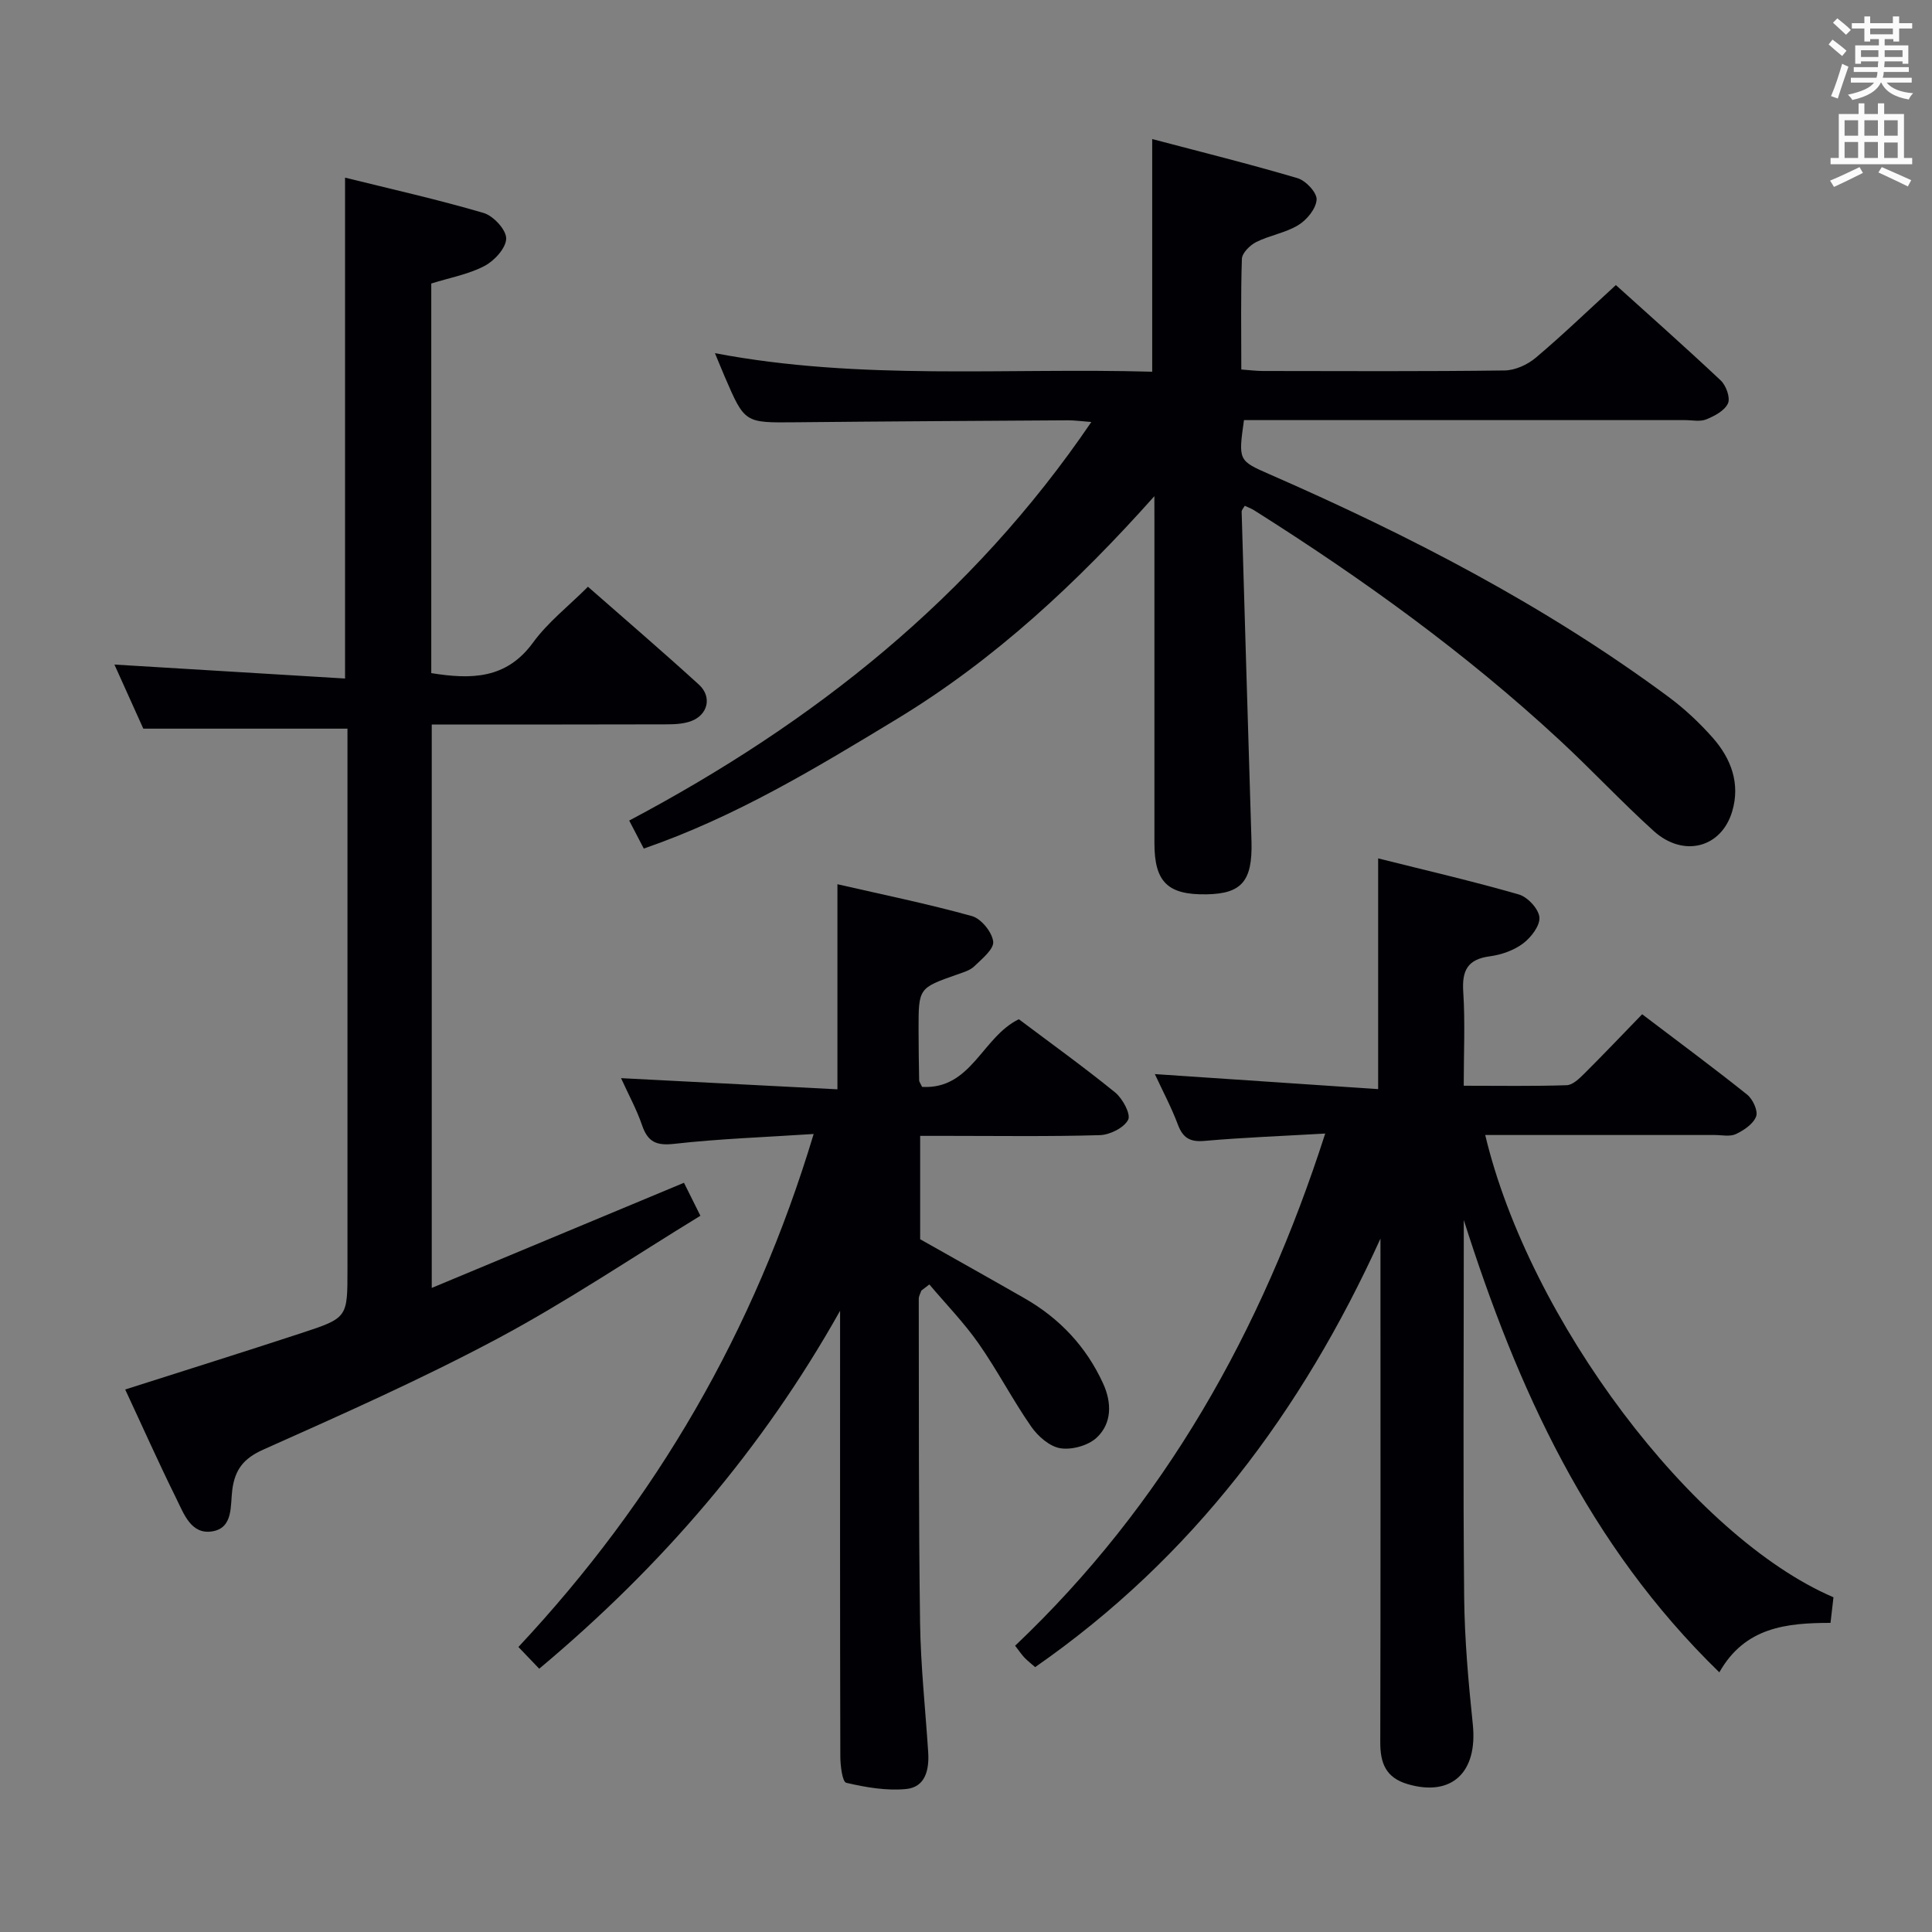 <svg enable-background="new 0 0 400 400" viewBox="0 0 400 400" xmlns="http://www.w3.org/2000/svg"><rect x="0" y="0" width="400" height="400" fill="#808080" stroke="none"/><g fill="#010105"><path d="m239 102.73c-15.99 17.93-33.07 33.87-53.37 46.17-16.65 10.09-33.28 20.2-52.34 26.79-.92-1.78-1.87-3.59-3.02-5.8 38.13-20.21 70.92-46.1 95.68-82.52-2.15-.16-3.52-.36-4.9-.35-18.83.12-37.65.22-56.48.41-10.38.1-10.38.17-14.51-9.41-.65-1.51-1.26-3.04-2.04-4.9 30.09 5.73 60.2 2.98 90.53 3.84 0-16.01 0-31.56 0-48.17 9.95 2.63 20.09 5.14 30.1 8.1 1.7.5 4.03 2.99 3.94 4.44-.11 1.86-2 4.18-3.77 5.26-2.63 1.62-5.93 2.12-8.73 3.52-1.29.65-2.92 2.26-2.97 3.48-.25 7.48-.12 14.98-.12 22.91 1.66.12 3.09.31 4.53.31 16.66.02 33.33.11 49.99-.11 2.19-.03 4.75-1.2 6.46-2.65 5.59-4.72 10.86-9.81 16.57-15.03 6.75 6.1 14.34 12.81 21.71 19.75 1.11 1.04 2.02 3.58 1.5 4.74-.67 1.5-2.76 2.61-4.47 3.31-1.29.53-2.96.16-4.46.16-28.66 0-57.32 0-85.98 0-1.79 0-3.58 0-5.3 0-1.17 8.37-1.18 8.38 5.34 11.23 29.01 12.69 57.04 27.17 82.57 46.08 3.32 2.46 6.41 5.36 9.15 8.46 3.8 4.31 5.74 9.48 4.02 15.25-2.25 7.56-10.11 9.6-16.26 4.04-6.66-6.03-12.8-12.62-19.39-18.73-19.47-18.06-40.92-33.52-63.34-47.67-.55-.35-1.17-.57-1.93-.92-.26.47-.65.86-.64 1.23.62 21.44 1.27 42.88 1.92 64.32.04 1.33.09 2.66.12 4 .21 8.15-2.03 10.77-9.31 10.89-8.04.14-10.79-2.55-10.79-10.61-.01-22.33 0-44.66 0-66.98-.01-1.61-.01-3.23-.01-4.84z"/><path d="m355.97 346.24c-27.21-26.44-41.85-58.87-52.91-93.65v5.11c0 24.32-.16 48.65.08 72.97.09 8.79.88 17.59 1.79 26.35 1.03 9.95-4.38 15.03-13.47 12.37-4.54-1.33-5.7-4.34-5.69-8.67.08-32.99.04-65.97.04-98.96 0-1.77 0-3.54 0-5.32-16.25 35.75-38.89 66.06-71.49 88.72-.78-.68-1.54-1.27-2.2-1.95-.57-.59-1.02-1.28-1.95-2.48 30.84-29.26 51.01-65.01 64.2-106.04-8.8.51-16.9.81-24.97 1.52-3.02.27-4.49-.6-5.54-3.39-1.33-3.55-3.13-6.92-4.76-10.44 15.43 1.04 30.6 2.06 46.23 3.11 0-16.3 0-31.66 0-47.77 9.73 2.44 19.5 4.7 29.13 7.47 1.82.52 4.1 2.99 4.26 4.72.15 1.74-1.73 4.18-3.38 5.42-1.9 1.43-4.47 2.34-6.86 2.66-4.63.61-5.82 2.92-5.53 7.36.41 6.26.1 12.57.1 19.44 7.44 0 14.38.12 21.32-.11 1.23-.04 2.57-1.34 3.58-2.34 4-3.98 7.89-8.07 12.04-12.35 7.57 5.75 14.76 11.06 21.74 16.64 1.17.94 2.29 3.36 1.86 4.51-.58 1.56-2.53 2.87-4.19 3.66-1.23.58-2.94.19-4.44.19-15.79.01-31.58 0-47.46 0 9.1 38.24 42.9 83.18 72.1 95.71-.18 1.57-.38 3.3-.61 5.3-9.11.01-17.72.87-23.02 10.24z"/><path d="m89.29 139.36c8.25 1.33 15.53 1.27 21.06-6.31 3.08-4.23 7.38-7.57 11.38-11.57 7.79 6.84 15.49 13.44 22.98 20.27 2.75 2.51 1.87 6.26-1.62 7.55-1.65.61-3.57.67-5.37.67-15.99.05-31.97.03-48.33.03v116.65c17.54-7.31 34.74-14.49 52.22-21.77 1.03 2.08 2.05 4.12 3.4 6.83-14.07 8.6-27.59 17.73-41.9 25.38-15.81 8.44-32.25 15.73-48.63 23.05-4.07 1.82-5.82 4.13-6.38 8.25-.44 3.28.25 7.93-4.13 8.66-4.43.74-5.92-3.68-7.5-6.86-3.68-7.44-7.06-15.03-10.55-22.51 12.34-3.94 24.48-7.74 36.57-11.71 9.48-3.11 9.45-3.21 9.45-13.12 0-35.33 0-70.66 0-105.99 0-2 0-3.99 0-6-14.02 0-27.86 0-42.27 0-1.75-3.88-3.85-8.53-5.98-13.27 16.06.97 31.71 1.92 47.75 2.89 0-34.98 0-69 0-103.7 9.57 2.37 19.22 4.53 28.68 7.31 2.02.59 4.69 3.47 4.68 5.28-.01 1.96-2.43 4.62-4.48 5.69-3.31 1.74-7.17 2.43-11.03 3.64z"/><path d="m190.51 256.57c7.15 4.04 14.39 8.09 21.6 12.22 7.29 4.17 12.82 10.05 16.3 17.7 1.77 3.88 1.84 8.17-1.34 11.15-1.75 1.64-5.12 2.58-7.51 2.21-2.23-.35-4.66-2.47-6.05-4.47-3.88-5.58-7.02-11.68-10.92-17.25-3.03-4.32-6.76-8.15-10.18-12.2-.55.43-1.11.86-1.66 1.28-.18.56-.53 1.13-.53 1.69.04 22.33-.04 44.65.27 66.98.12 8.96 1.1 17.91 1.68 26.86.24 3.64-.55 7.27-4.58 7.66-4.07.39-8.35-.35-12.38-1.29-.81-.19-1.22-3.52-1.23-5.41-.08-29.16-.05-58.32-.05-87.49 0-1.61 0-3.22 0-4.83-16.05 28.61-36.88 52.84-62.29 74.11-1.62-1.69-2.94-3.07-4.31-4.5 28.55-30.53 48.82-65.33 61.13-106.21-10.18.67-19.57.99-28.87 2.04-3.73.42-5.48-.41-6.66-3.86-1.11-3.24-2.78-6.29-4.35-9.74 15.24.79 29.91 1.54 44.8 2.31 0-14.37 0-27.9 0-42.46 9.35 2.15 18.69 4.05 27.86 6.6 1.9.53 4.15 3.3 4.39 5.27.19 1.55-2.32 3.58-3.91 5.12-.9.87-2.31 1.26-3.55 1.7-7.99 2.81-8 2.79-7.99 11.44.01 3.5.05 7 .12 10.49.01.3.26.59.61 1.34 10.2.58 12.41-10.31 20.03-14.01 6.46 4.86 13.35 9.81 19.93 15.15 1.55 1.26 3.3 4.51 2.7 5.67-.87 1.67-3.78 3.12-5.87 3.18-10.49.31-20.99.15-31.49.15-1.79 0-3.58 0-5.7 0z"/></g><path d="m378.6 9.2.8-1c.9.7 1.9 1.4 2.9 2.3l-.9 1.1c-1.1-.9-2-1.7-2.8-2.4zm.5 10.7c.9-2.1 1.6-4.3 2.3-6.7.4.2.8.4 1.3.6-.7 2.1-1.5 4.3-2.2 6.6zm.4-15.2.9-.9c1 .8 2 1.6 2.8 2.4l-1 1c-1-.9-1.9-1.8-2.7-2.5zm12.5-1.3h1.2v1.4h2.7v1.1h-2.7v2.7h-1.2v-.5h-1.8v1.3h4.9v3.8h-1.2v-.5h-3.7c0 .4-.1.9-.1 1.2h5.1v1h-5.2c0 .5-.1.9-.2 1.2h6v1h-5.2c1.1 1.3 2.9 2 5.5 2.2-.4.4-.7.8-.9 1.3-2.9-.5-4.8-1.6-5.7-3.5h-.1c-.8 1.7-2.7 2.9-5.9 3.6-.2-.4-.6-.8-.9-1.1 2.8-.6 4.6-1.4 5.4-2.5h-4.8v-1h5.3c.1-.3.2-.7.2-1.2h-4.9v-1h5c0-.4 0-.8.1-1.2h-3.6v.5h-1.2v-3.8h4.9v-1.3h-1.8v.5h-1.2v-2.7h-2.6v-1.1h2.6v-1.4h1.2v1.4h4.7v-1.4zm-6.7 8.4h3.6c0-.4 0-.9 0-1.4h-3.6zm1.9-4.7h4.7v-1.2h-4.7zm6.7 3.3h-3.7v1.4h3.7z" fill="#fafbfa"/><path d="m384.7 21.4h1.3v2.2h2.8v-2.2h1.3v2.2h4.1v9.1h1.7v1.3h-16.9v-1.3h1.7v-9.1h4.1v-2.2zm.3 13.2.7 1.2c-1.8.9-3.8 1.9-6 2.9-.2-.4-.5-.8-.8-1.3 2.4-1 4.4-2 6.1-2.8zm-3.1-6.5h2.8v-3.2h-2.8zm0 4.6h2.8v-3.3h-2.8zm4.1-4.6h2.8v-3.2h-2.8zm0 4.6h2.8v-3.3h-2.8zm3.6 1.9c2.1.9 4.1 1.8 6.1 2.7l-.7 1.3c-2.2-1.1-4.2-2-6.1-2.9zm3.3-9.7h-2.8v3.2h2.8zm-2.8 7.8h2.8v-3.2h-2.8z" fill="#fafbfa"/></svg>